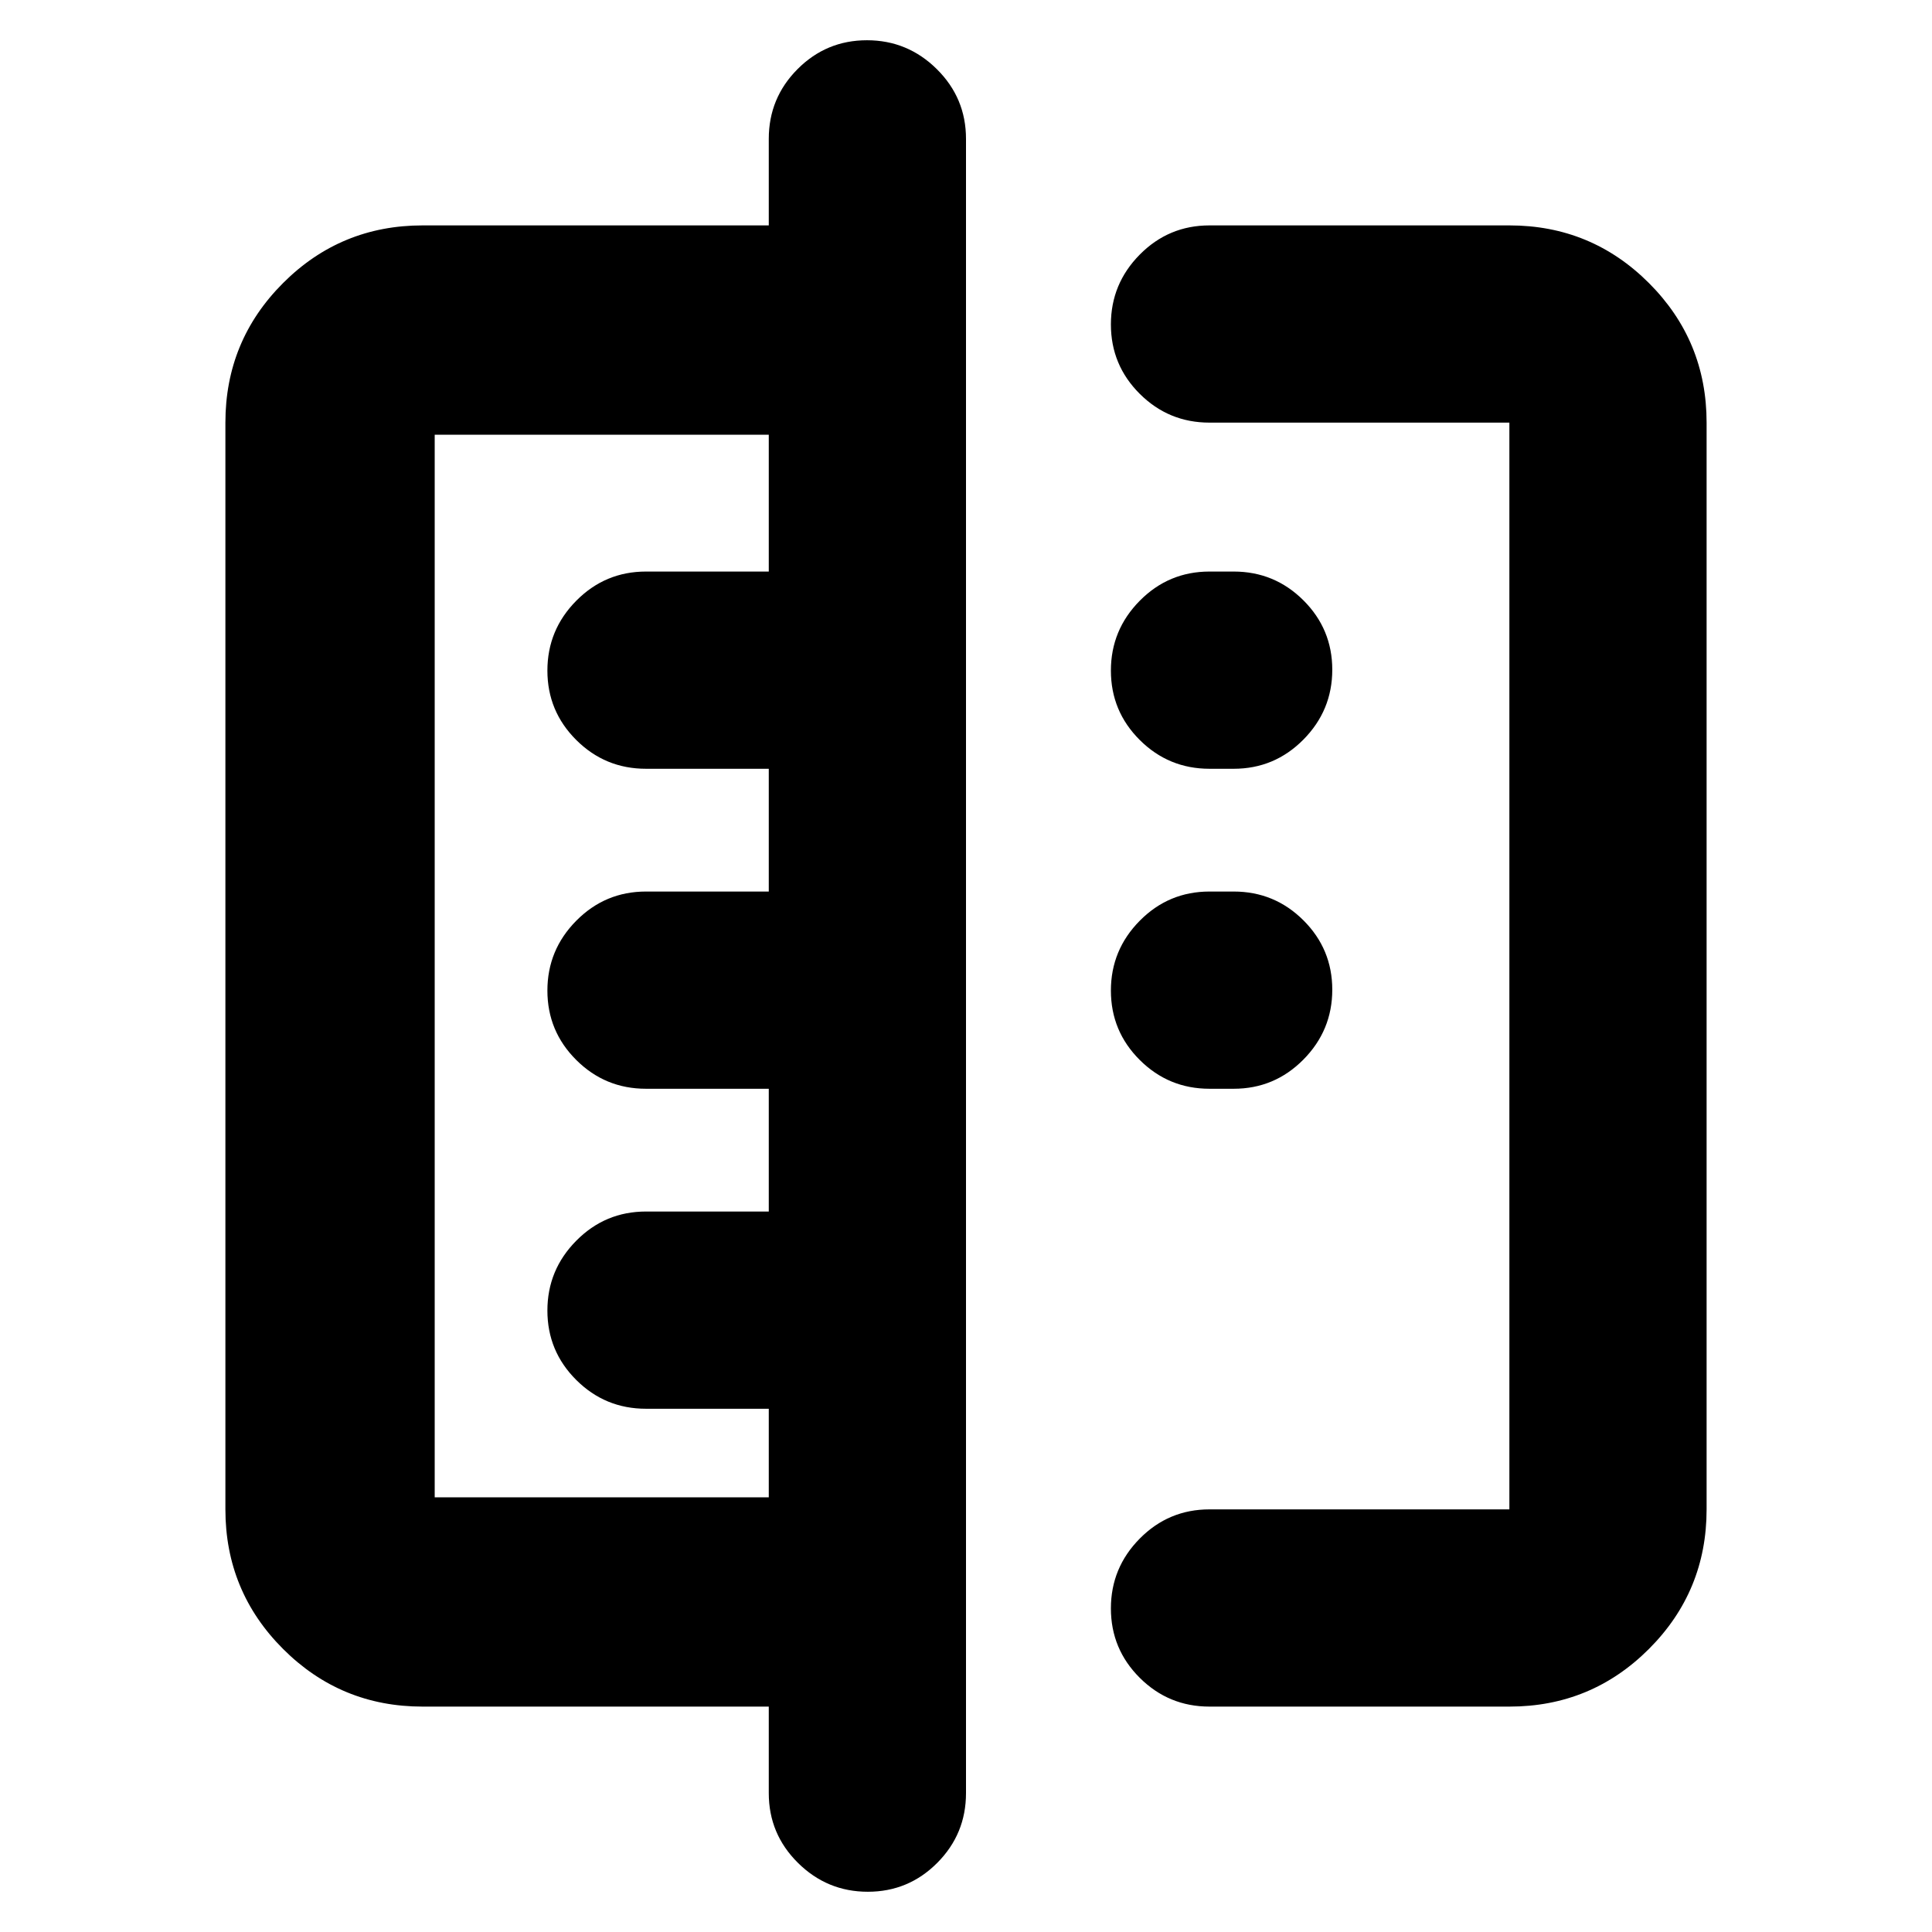 <svg xmlns="http://www.w3.org/2000/svg" height="20" viewBox="0 -960 960 960" width="20"><path d="M382-69v-43H210q-40.7 0-69.35-28.65Q112-169.3 112-210v-540q0-40.7 28.65-69.35Q169.3-848 210-848h172v-43q0-20.3 14.29-34.65Q410.58-940 430.79-940t34.71 14.35Q480-911.3 480-891v822q0 20.3-14.29 34.65Q451.42-20 431.21-20T396.5-34.35Q382-48.7 382-69ZM216-216h166v-44h-61q-20.3 0-34.65-14.29Q272-288.58 272-308.79t14.35-34.71Q300.7-358 321-358h61v-61h-61q-20.3 0-34.65-14.29Q272-447.58 272-467.79t14.35-34.71Q300.7-517 321-517h61v-61h-61q-20.3 0-34.65-14.29Q272-606.58 272-626.79t14.35-34.71Q300.7-676 321-676h61v-68H216v528Zm385 104q-20.3 0-34.65-14.29Q552-140.58 552-160.79t14.35-34.71Q580.7-210 601-210h149v-540H601q-20.3 0-34.65-14.29Q552-778.58 552-798.79t14.35-34.71Q580.7-848 601-848h149q40.7 0 69.35 28.65Q848-790.7 848-750v540q0 40.7-28.65 69.35Q790.7-112 750-112H601Zm0-307q-20.3 0-34.65-14.29Q552-447.58 552-467.79t14.35-34.71Q580.7-517 601-517h12q20.3 0 34.65 14.29Q662-488.42 662-468.21t-14.35 34.71Q633.3-419 613-419h-12Zm0-159q-20.3 0-34.65-14.29Q552-606.58 552-626.79t14.35-34.71Q580.7-676 601-676h12q20.3 0 34.65 14.29Q662-647.42 662-627.21t-14.35 34.71Q633.3-578 613-578h-12Zm-219 98Z"/></svg>